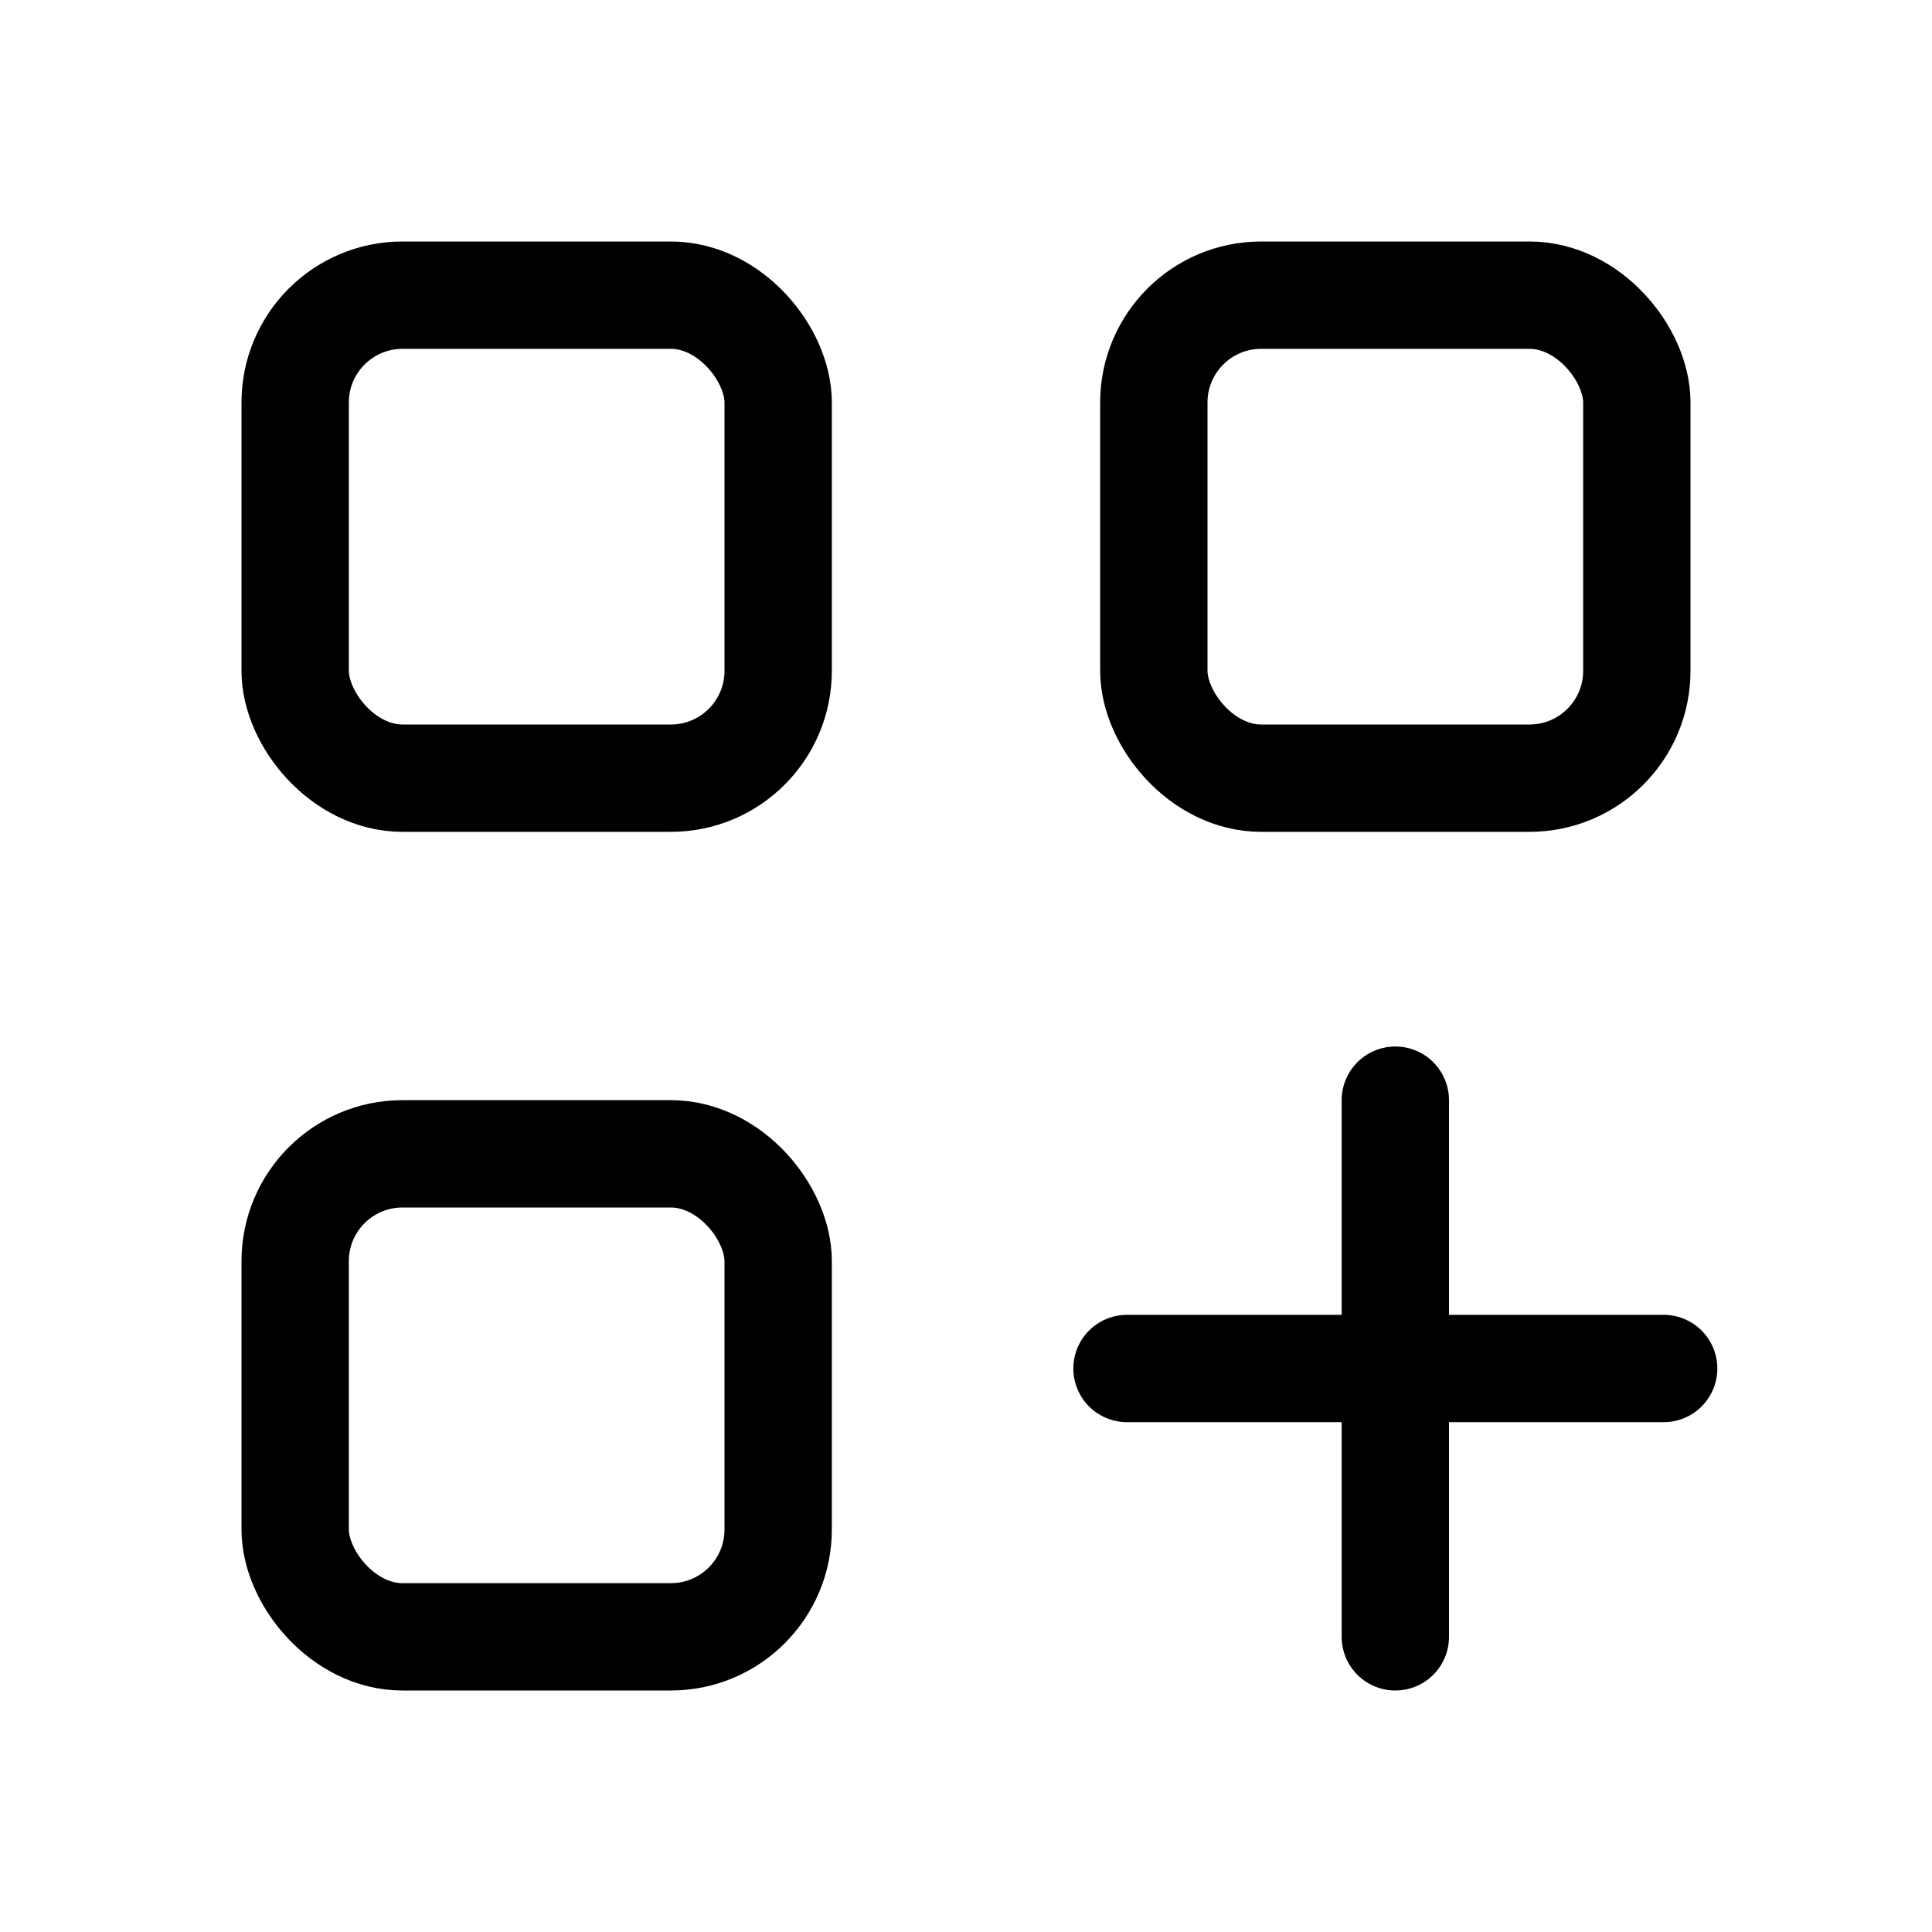 <svg xmlns="http://www.w3.org/2000/svg" height="18" width="18" viewBox="0 0 18 18"><title>grid plus</title><g fill="none" stroke="currentColor" class="nc-icon-wrapper"><rect x="2.75" y="2.75" width="4.5" height="4.5" rx="1" ry="1" stroke-linecap="round" stroke-linejoin="round"></rect><rect x="10.75" y="2.75" width="4.5" height="4.5" rx="1" ry="1" stroke-linecap="round" stroke-linejoin="round"></rect><rect x="2.75" y="10.75" width="4.5" height="4.5" rx="1" ry="1" stroke-linecap="round" stroke-linejoin="round"></rect><line x1="13" y1="10.25" x2="13" y2="15.25" stroke-linecap="round" stroke-linejoin="round" stroke="currentColor"></line><line x1="15.5" y1="12.75" x2="10.5" y2="12.75" stroke-linecap="round" stroke-linejoin="round" stroke="currentColor"></line></g></svg>